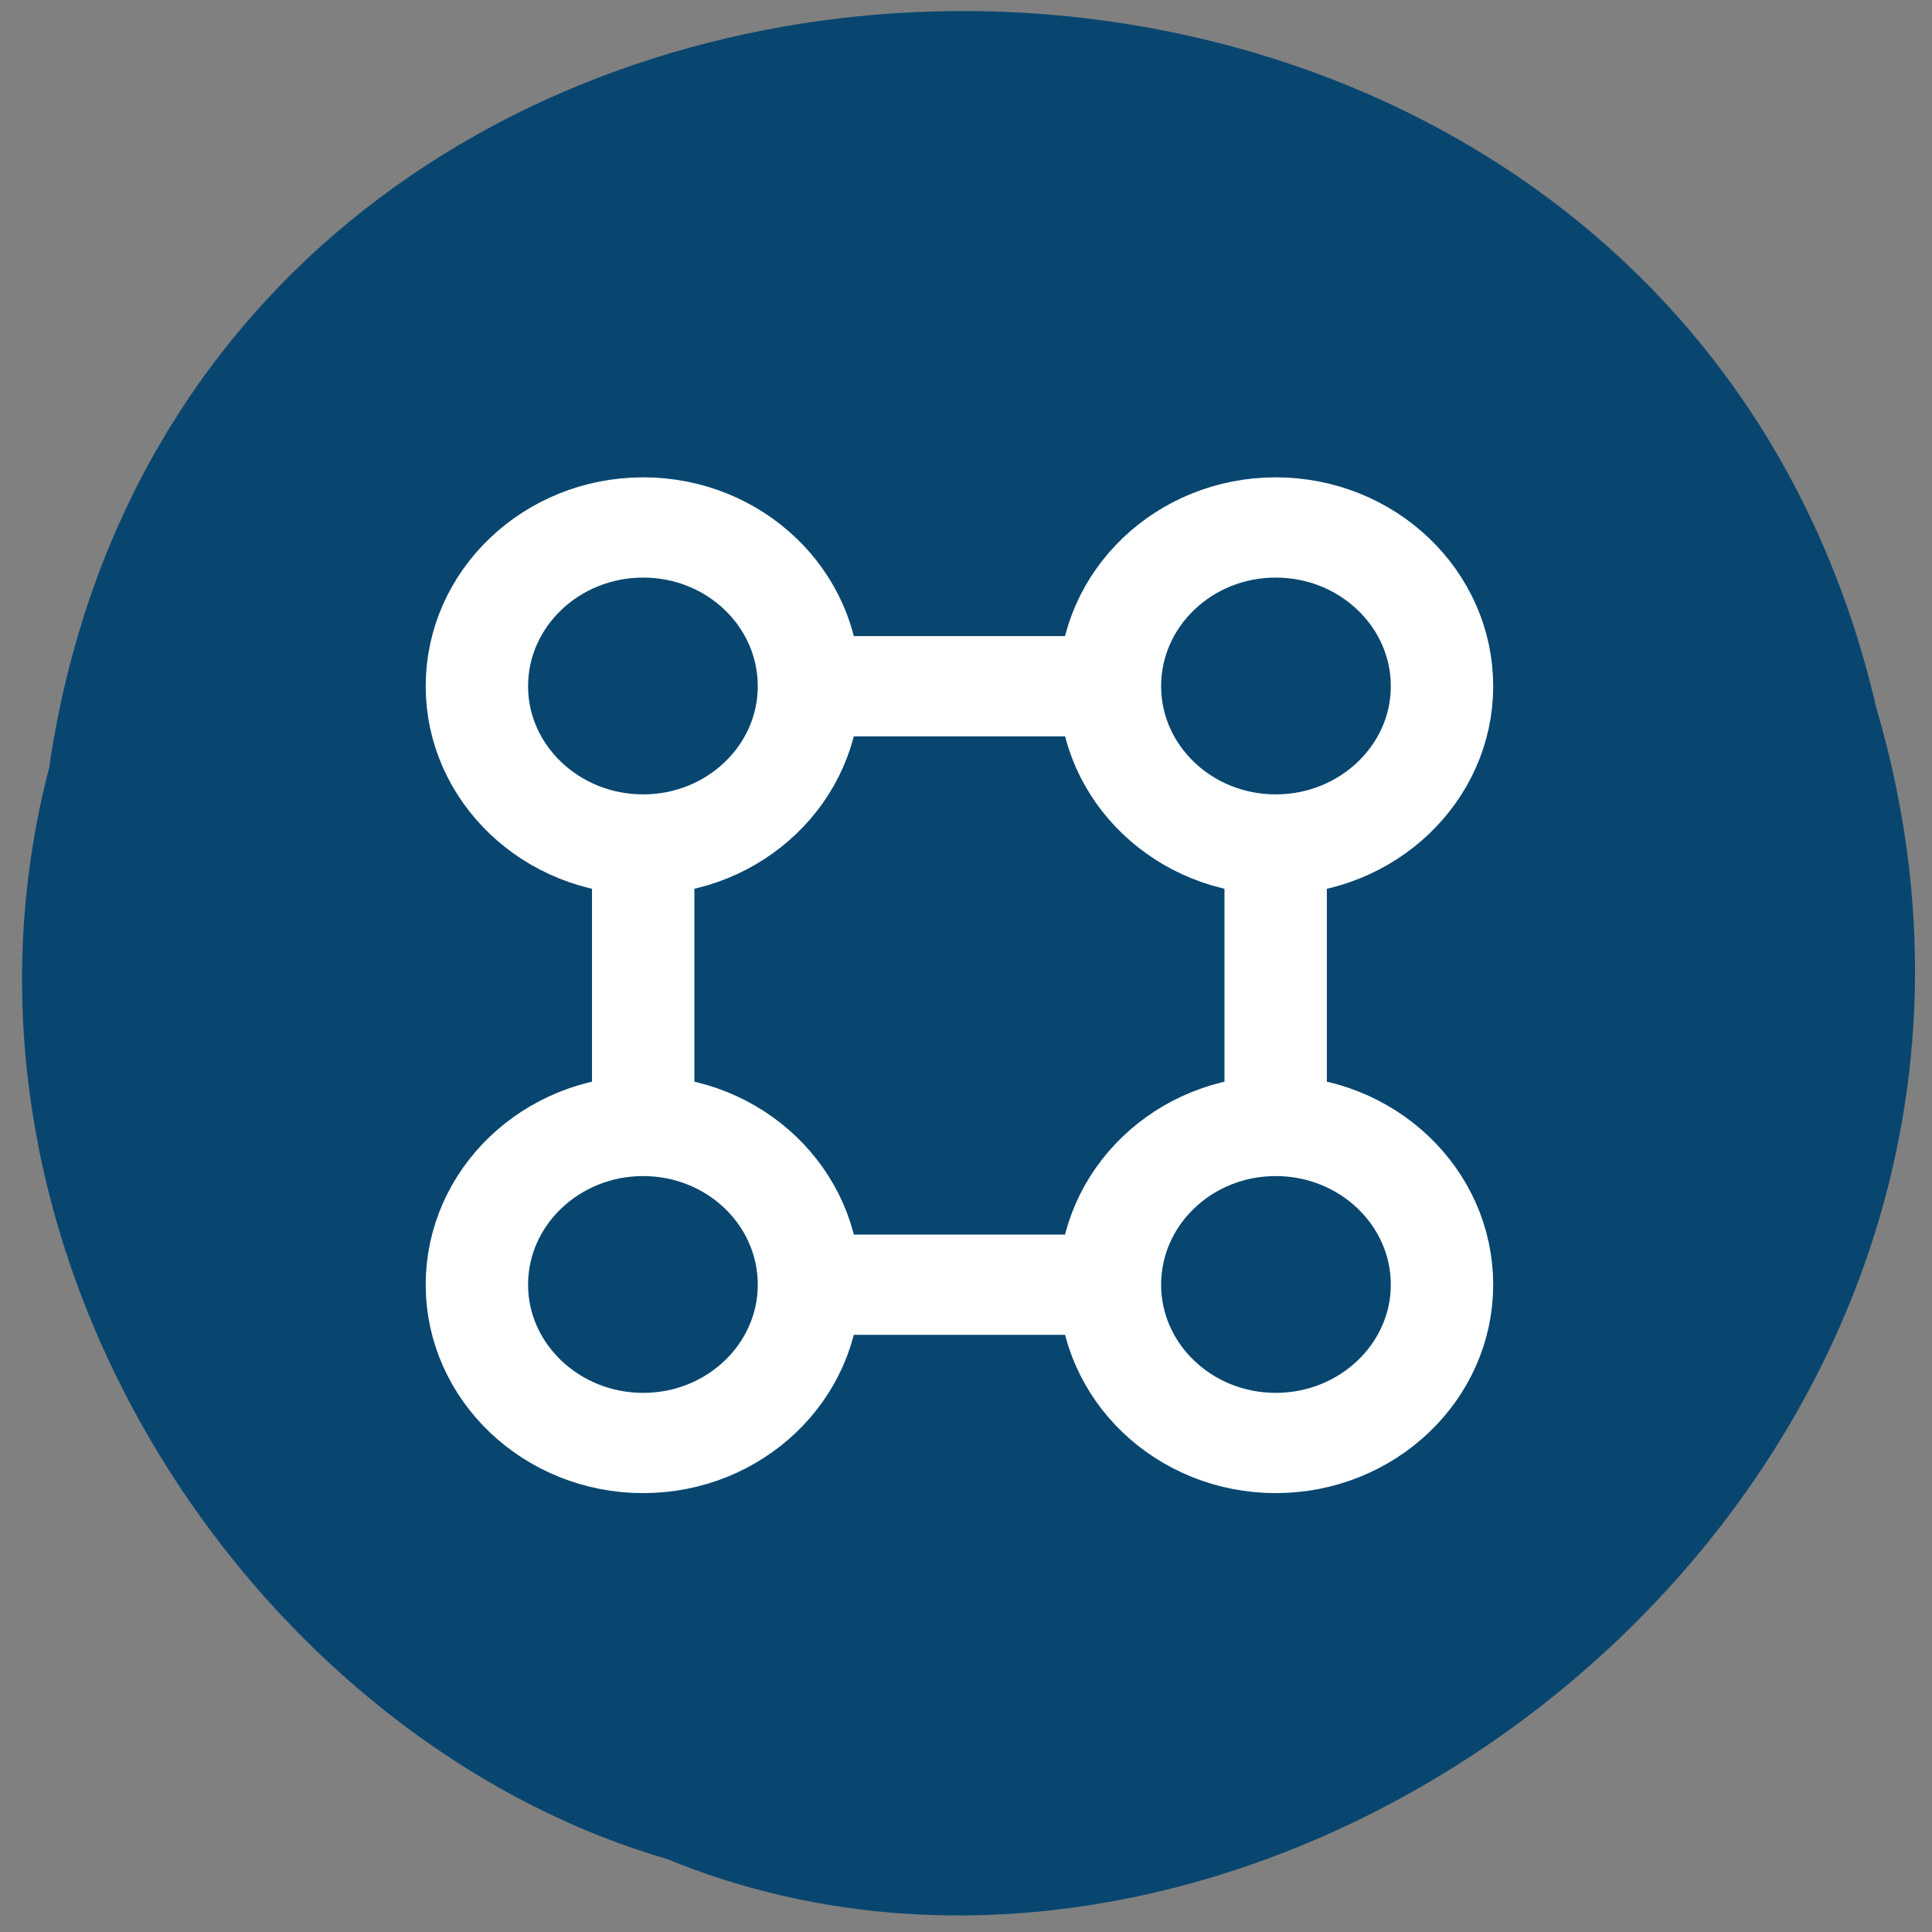 <svg xmlns="http://www.w3.org/2000/svg" viewBox="0 0 16 16"><rect x="0" y="0" width="16" height="16" fill="#808080" stroke="none"/><path d="m 0.41 6.336 c 1.215 -8.121 13.305 -8.367 15.13 -0.469 c 1.879 6.395 -4.93 11.621 -10.02 9.527 c -3.41 -0.992 -6.164 -5.04 -5.109 -9.05" fill="#084670"/><g fill="none" stroke="#fff" stroke-width="8.832" transform="matrix(0.096 0 0 0.094 0.783 2.498)"><path d="m 61.63 33.883 c 0 -7.724 -6.398 -13.987 -14.303 -13.987 c -7.905 0 -14.344 6.263 -14.344 13.987 c 0 7.682 6.438 13.945 14.344 13.945 c 7.905 0 14.303 -6.263 14.303 -13.945"/><path d="m 116.24 33.883 c 0 -7.724 -6.438 -13.987 -14.344 -13.987 c -7.905 0 -14.303 6.263 -14.303 13.987 c 0 7.682 6.398 13.945 14.303 13.945 c 7.905 0 14.344 -6.263 14.344 -13.945"/><path d="m 116.24 86.61 c 0 -7.724 -6.438 -13.987 -14.344 -13.987 c -7.905 0 -14.303 6.263 -14.303 13.987 c 0 7.682 6.398 13.945 14.303 13.945 c 7.905 0 14.344 -6.263 14.344 -13.945"/><path d="m 61.63 86.61 c 0 -7.724 -6.398 -13.987 -14.303 -13.987 c -7.905 0 -14.344 6.263 -14.344 13.987 c 0 7.682 6.438 13.945 14.344 13.945 c 7.905 0 14.303 -6.263 14.303 -13.945"/><path d="m 62.24 33.883 h 24.45"/><path d="m 101.89 49.37 v 20.959"/><path d="m 62.733 86.61 h 23.472"/><path d="m 47.33 49.831 v 21"/></g></svg>